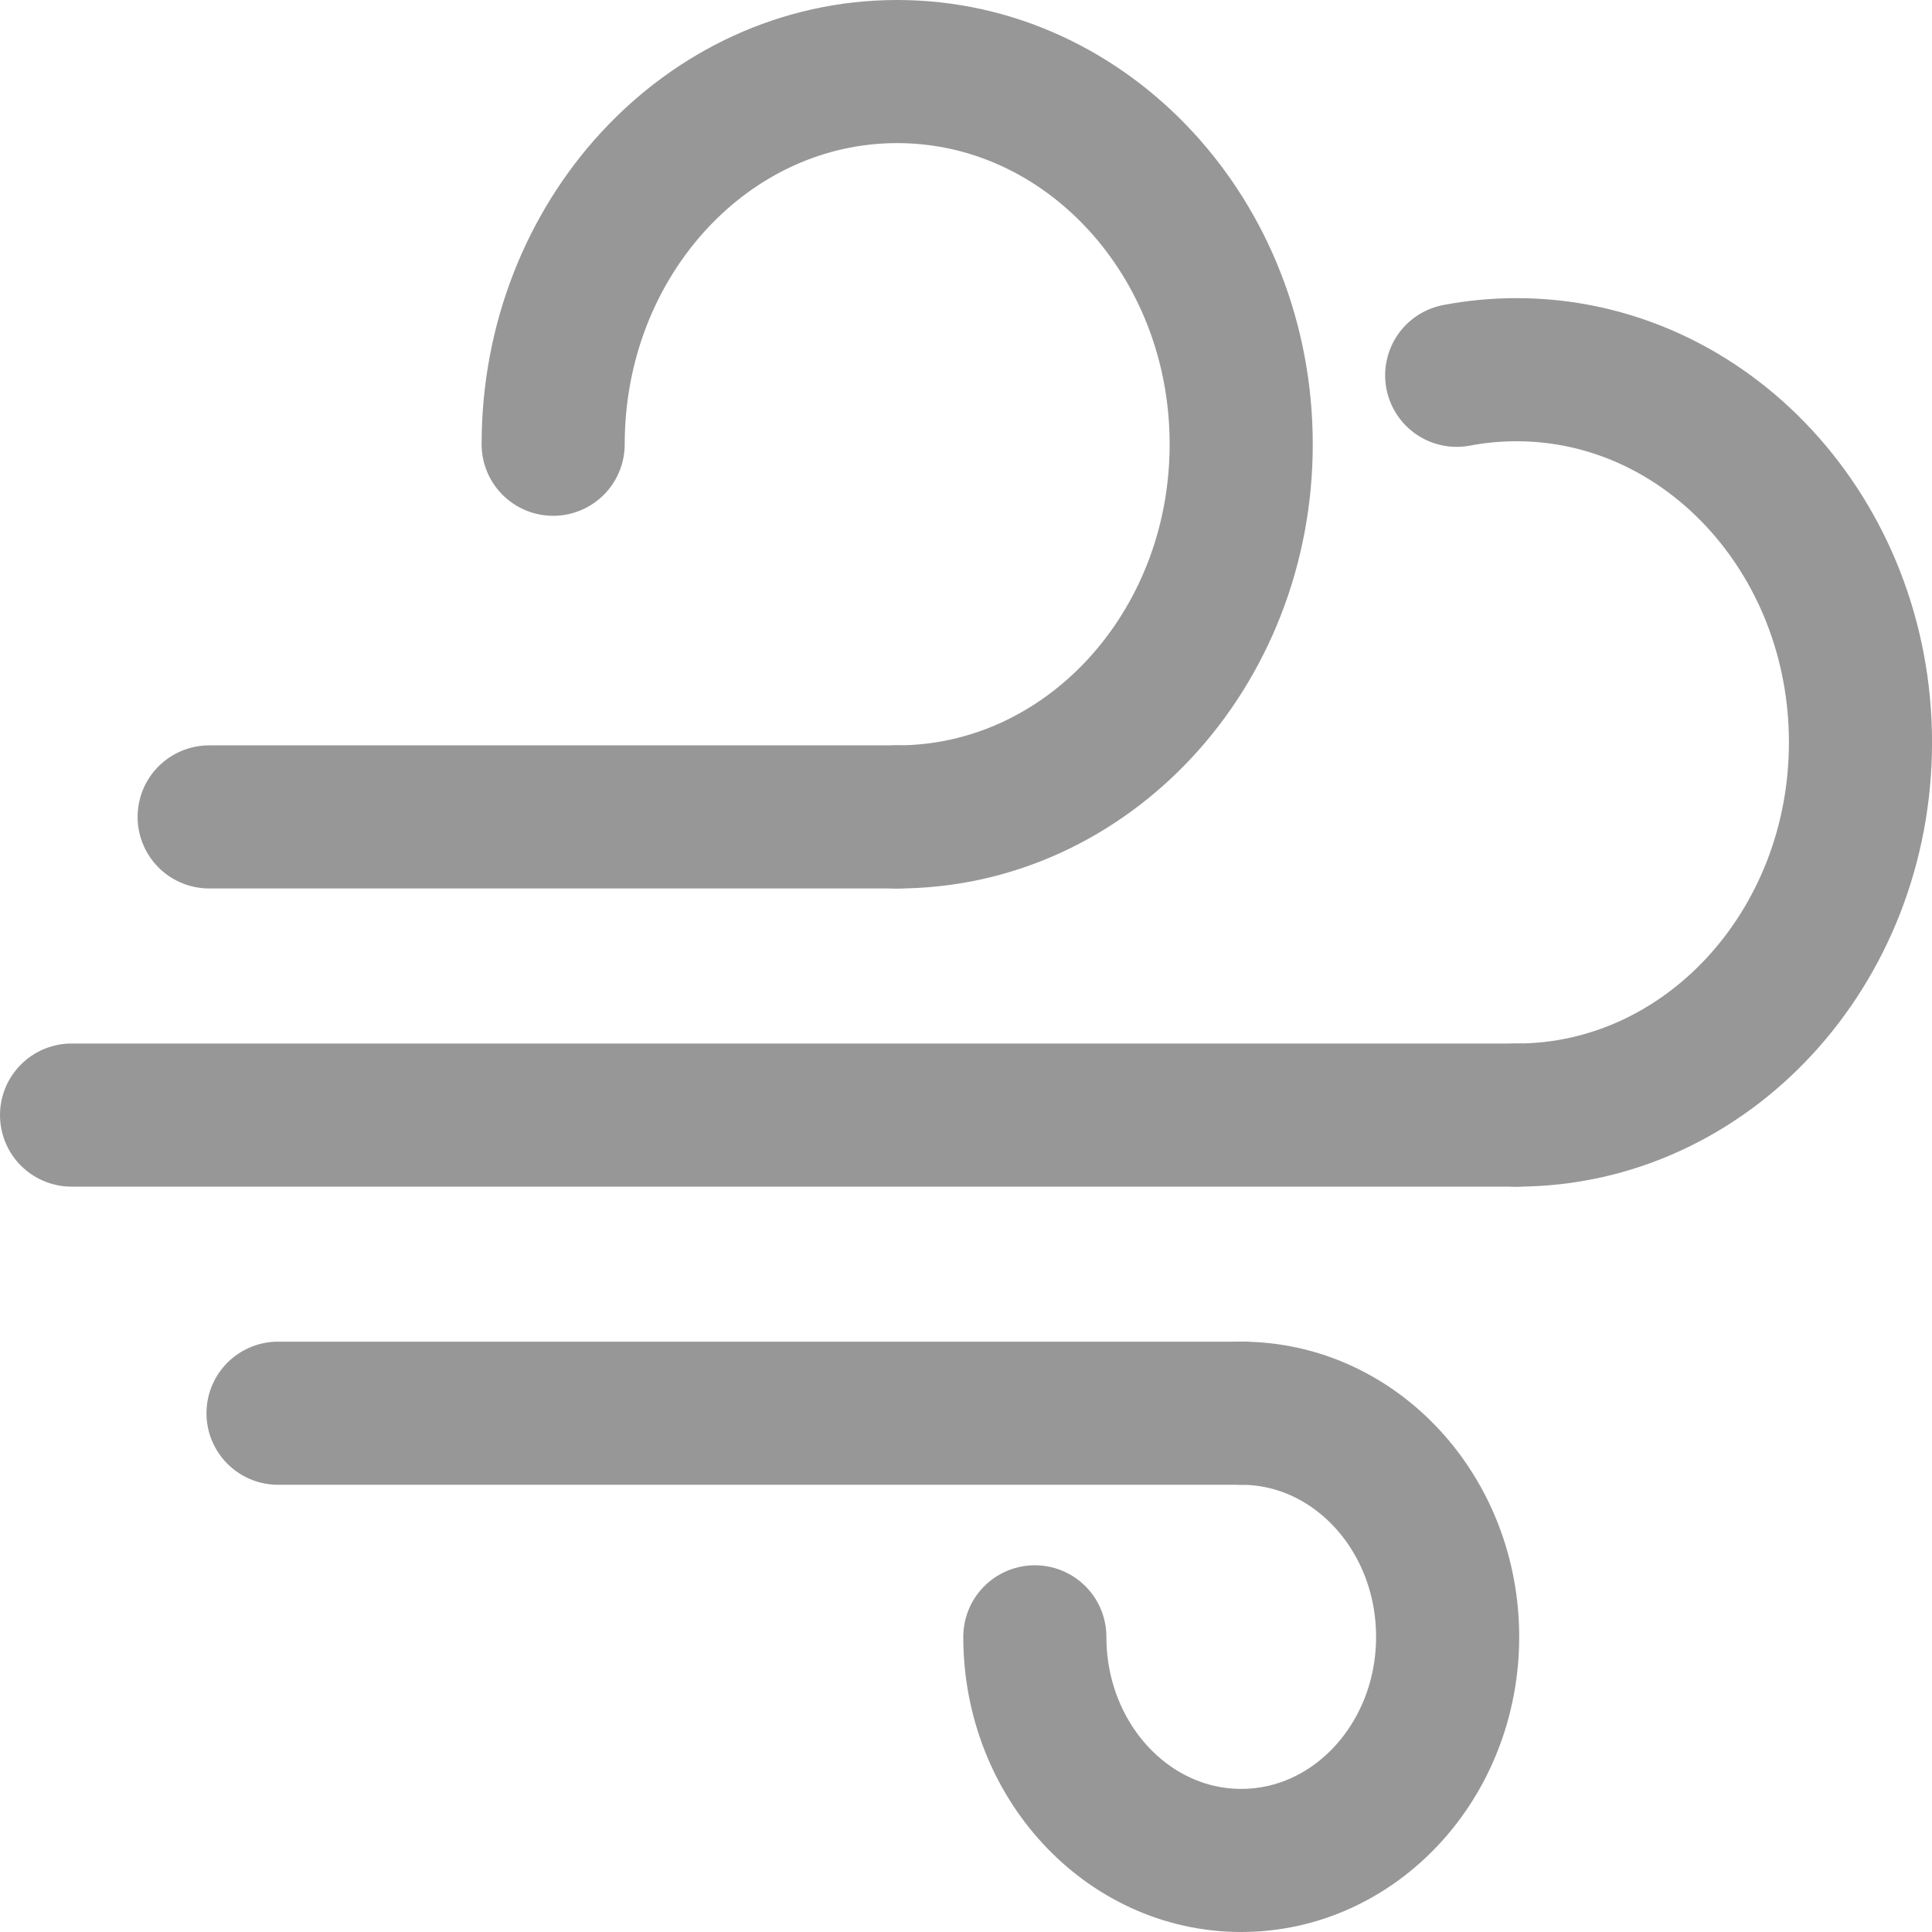 <svg width="54" height="54" viewBox="0 0 54 54" fill="none" xmlns="http://www.w3.org/2000/svg">
<path d="M25.076 22.833C30.387 22.833 34.692 18.17 34.692 12.417C34.692 6.664 30.387 2 25.076 2C19.766 2 15.461 6.664 15.461 12.417" stroke="#979797" stroke-width="4" stroke-linecap="round"/>
<path d="M5.846 22.833H25.076" stroke="#979797" stroke-width="4" stroke-linecap="round"/>
<path d="M7.771 39.5H34.694" stroke="#979797" stroke-width="4" stroke-linecap="round"/>
<path d="M28.924 45.75C28.924 49.202 31.507 52 34.693 52C37.879 52 40.462 49.202 40.462 45.75C40.462 42.298 37.879 39.5 34.693 39.5" stroke="#979797" stroke-width="4" stroke-linecap="round"/>
<path d="M42.386 31.167C47.696 31.167 52.001 26.503 52.001 20.75C52.001 14.997 47.696 10.333 42.386 10.333C41.816 10.333 41.257 10.387 40.715 10.49" stroke="#979797" stroke-width="4" stroke-linecap="round"/>
<path d="M2 31.167H42.385" stroke="#979797" stroke-width="4" stroke-linecap="round"/>
</svg>
